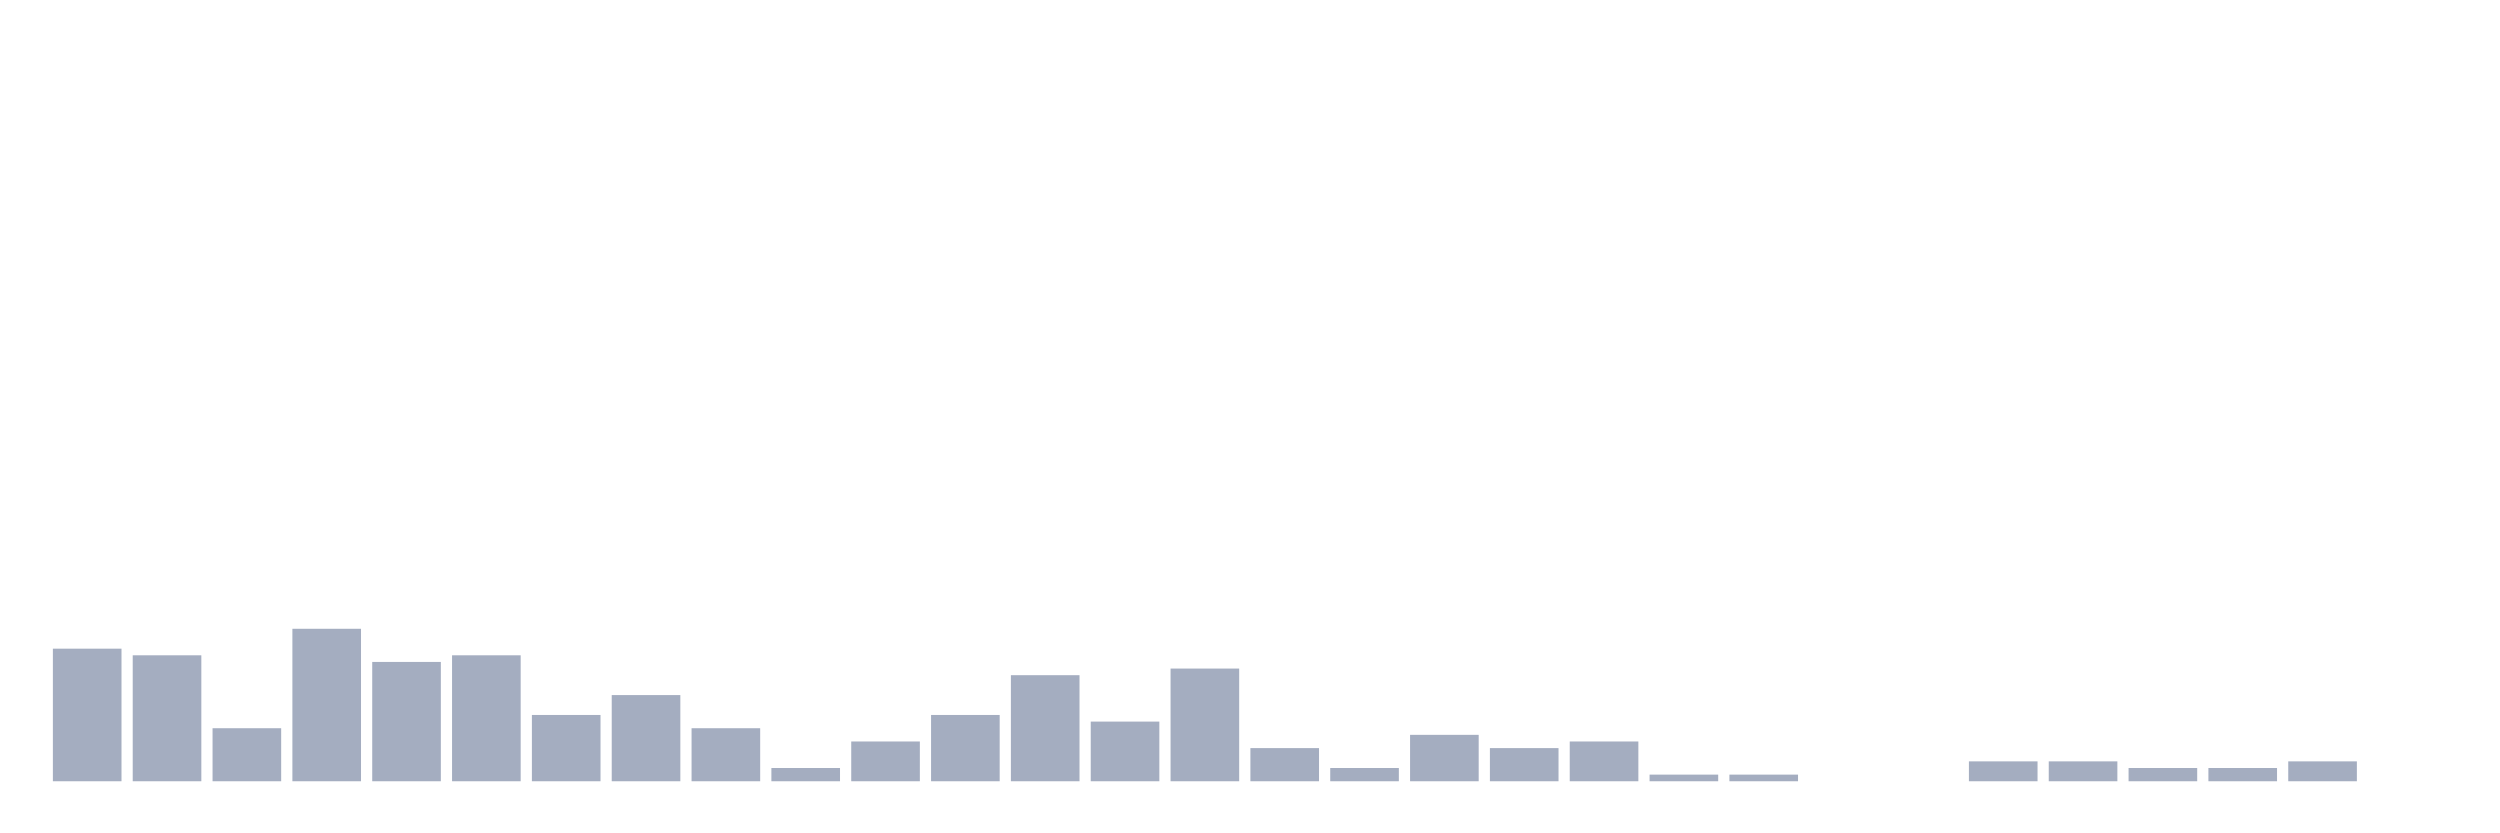 <svg xmlns="http://www.w3.org/2000/svg" viewBox="0 0 480 160"><g transform="translate(10,10)"><rect class="bar" x="0.153" width="13.175" y="114.545" height="25.455" fill="rgb(164,173,192)"></rect><rect class="bar" x="15.482" width="13.175" y="115.818" height="24.182" fill="rgb(164,173,192)"></rect><rect class="bar" x="30.81" width="13.175" y="129.818" height="10.182" fill="rgb(164,173,192)"></rect><rect class="bar" x="46.138" width="13.175" y="110.727" height="29.273" fill="rgb(164,173,192)"></rect><rect class="bar" x="61.466" width="13.175" y="117.091" height="22.909" fill="rgb(164,173,192)"></rect><rect class="bar" x="76.794" width="13.175" y="115.818" height="24.182" fill="rgb(164,173,192)"></rect><rect class="bar" x="92.123" width="13.175" y="127.273" height="12.727" fill="rgb(164,173,192)"></rect><rect class="bar" x="107.451" width="13.175" y="123.455" height="16.545" fill="rgb(164,173,192)"></rect><rect class="bar" x="122.779" width="13.175" y="129.818" height="10.182" fill="rgb(164,173,192)"></rect><rect class="bar" x="138.107" width="13.175" y="137.455" height="2.545" fill="rgb(164,173,192)"></rect><rect class="bar" x="153.436" width="13.175" y="132.364" height="7.636" fill="rgb(164,173,192)"></rect><rect class="bar" x="168.764" width="13.175" y="127.273" height="12.727" fill="rgb(164,173,192)"></rect><rect class="bar" x="184.092" width="13.175" y="119.636" height="20.364" fill="rgb(164,173,192)"></rect><rect class="bar" x="199.42" width="13.175" y="128.545" height="11.455" fill="rgb(164,173,192)"></rect><rect class="bar" x="214.748" width="13.175" y="118.364" height="21.636" fill="rgb(164,173,192)"></rect><rect class="bar" x="230.077" width="13.175" y="133.636" height="6.364" fill="rgb(164,173,192)"></rect><rect class="bar" x="245.405" width="13.175" y="137.455" height="2.545" fill="rgb(164,173,192)"></rect><rect class="bar" x="260.733" width="13.175" y="131.091" height="8.909" fill="rgb(164,173,192)"></rect><rect class="bar" x="276.061" width="13.175" y="133.636" height="6.364" fill="rgb(164,173,192)"></rect><rect class="bar" x="291.39" width="13.175" y="132.364" height="7.636" fill="rgb(164,173,192)"></rect><rect class="bar" x="306.718" width="13.175" y="138.727" height="1.273" fill="rgb(164,173,192)"></rect><rect class="bar" x="322.046" width="13.175" y="138.727" height="1.273" fill="rgb(164,173,192)"></rect><rect class="bar" x="337.374" width="13.175" y="140" height="0" fill="rgb(164,173,192)"></rect><rect class="bar" x="352.702" width="13.175" y="140" height="0" fill="rgb(164,173,192)"></rect><rect class="bar" x="368.031" width="13.175" y="136.182" height="3.818" fill="rgb(164,173,192)"></rect><rect class="bar" x="383.359" width="13.175" y="136.182" height="3.818" fill="rgb(164,173,192)"></rect><rect class="bar" x="398.687" width="13.175" y="137.455" height="2.545" fill="rgb(164,173,192)"></rect><rect class="bar" x="414.015" width="13.175" y="137.455" height="2.545" fill="rgb(164,173,192)"></rect><rect class="bar" x="429.344" width="13.175" y="136.182" height="3.818" fill="rgb(164,173,192)"></rect><rect class="bar" x="444.672" width="13.175" y="140" height="0" fill="rgb(164,173,192)"></rect></g></svg>